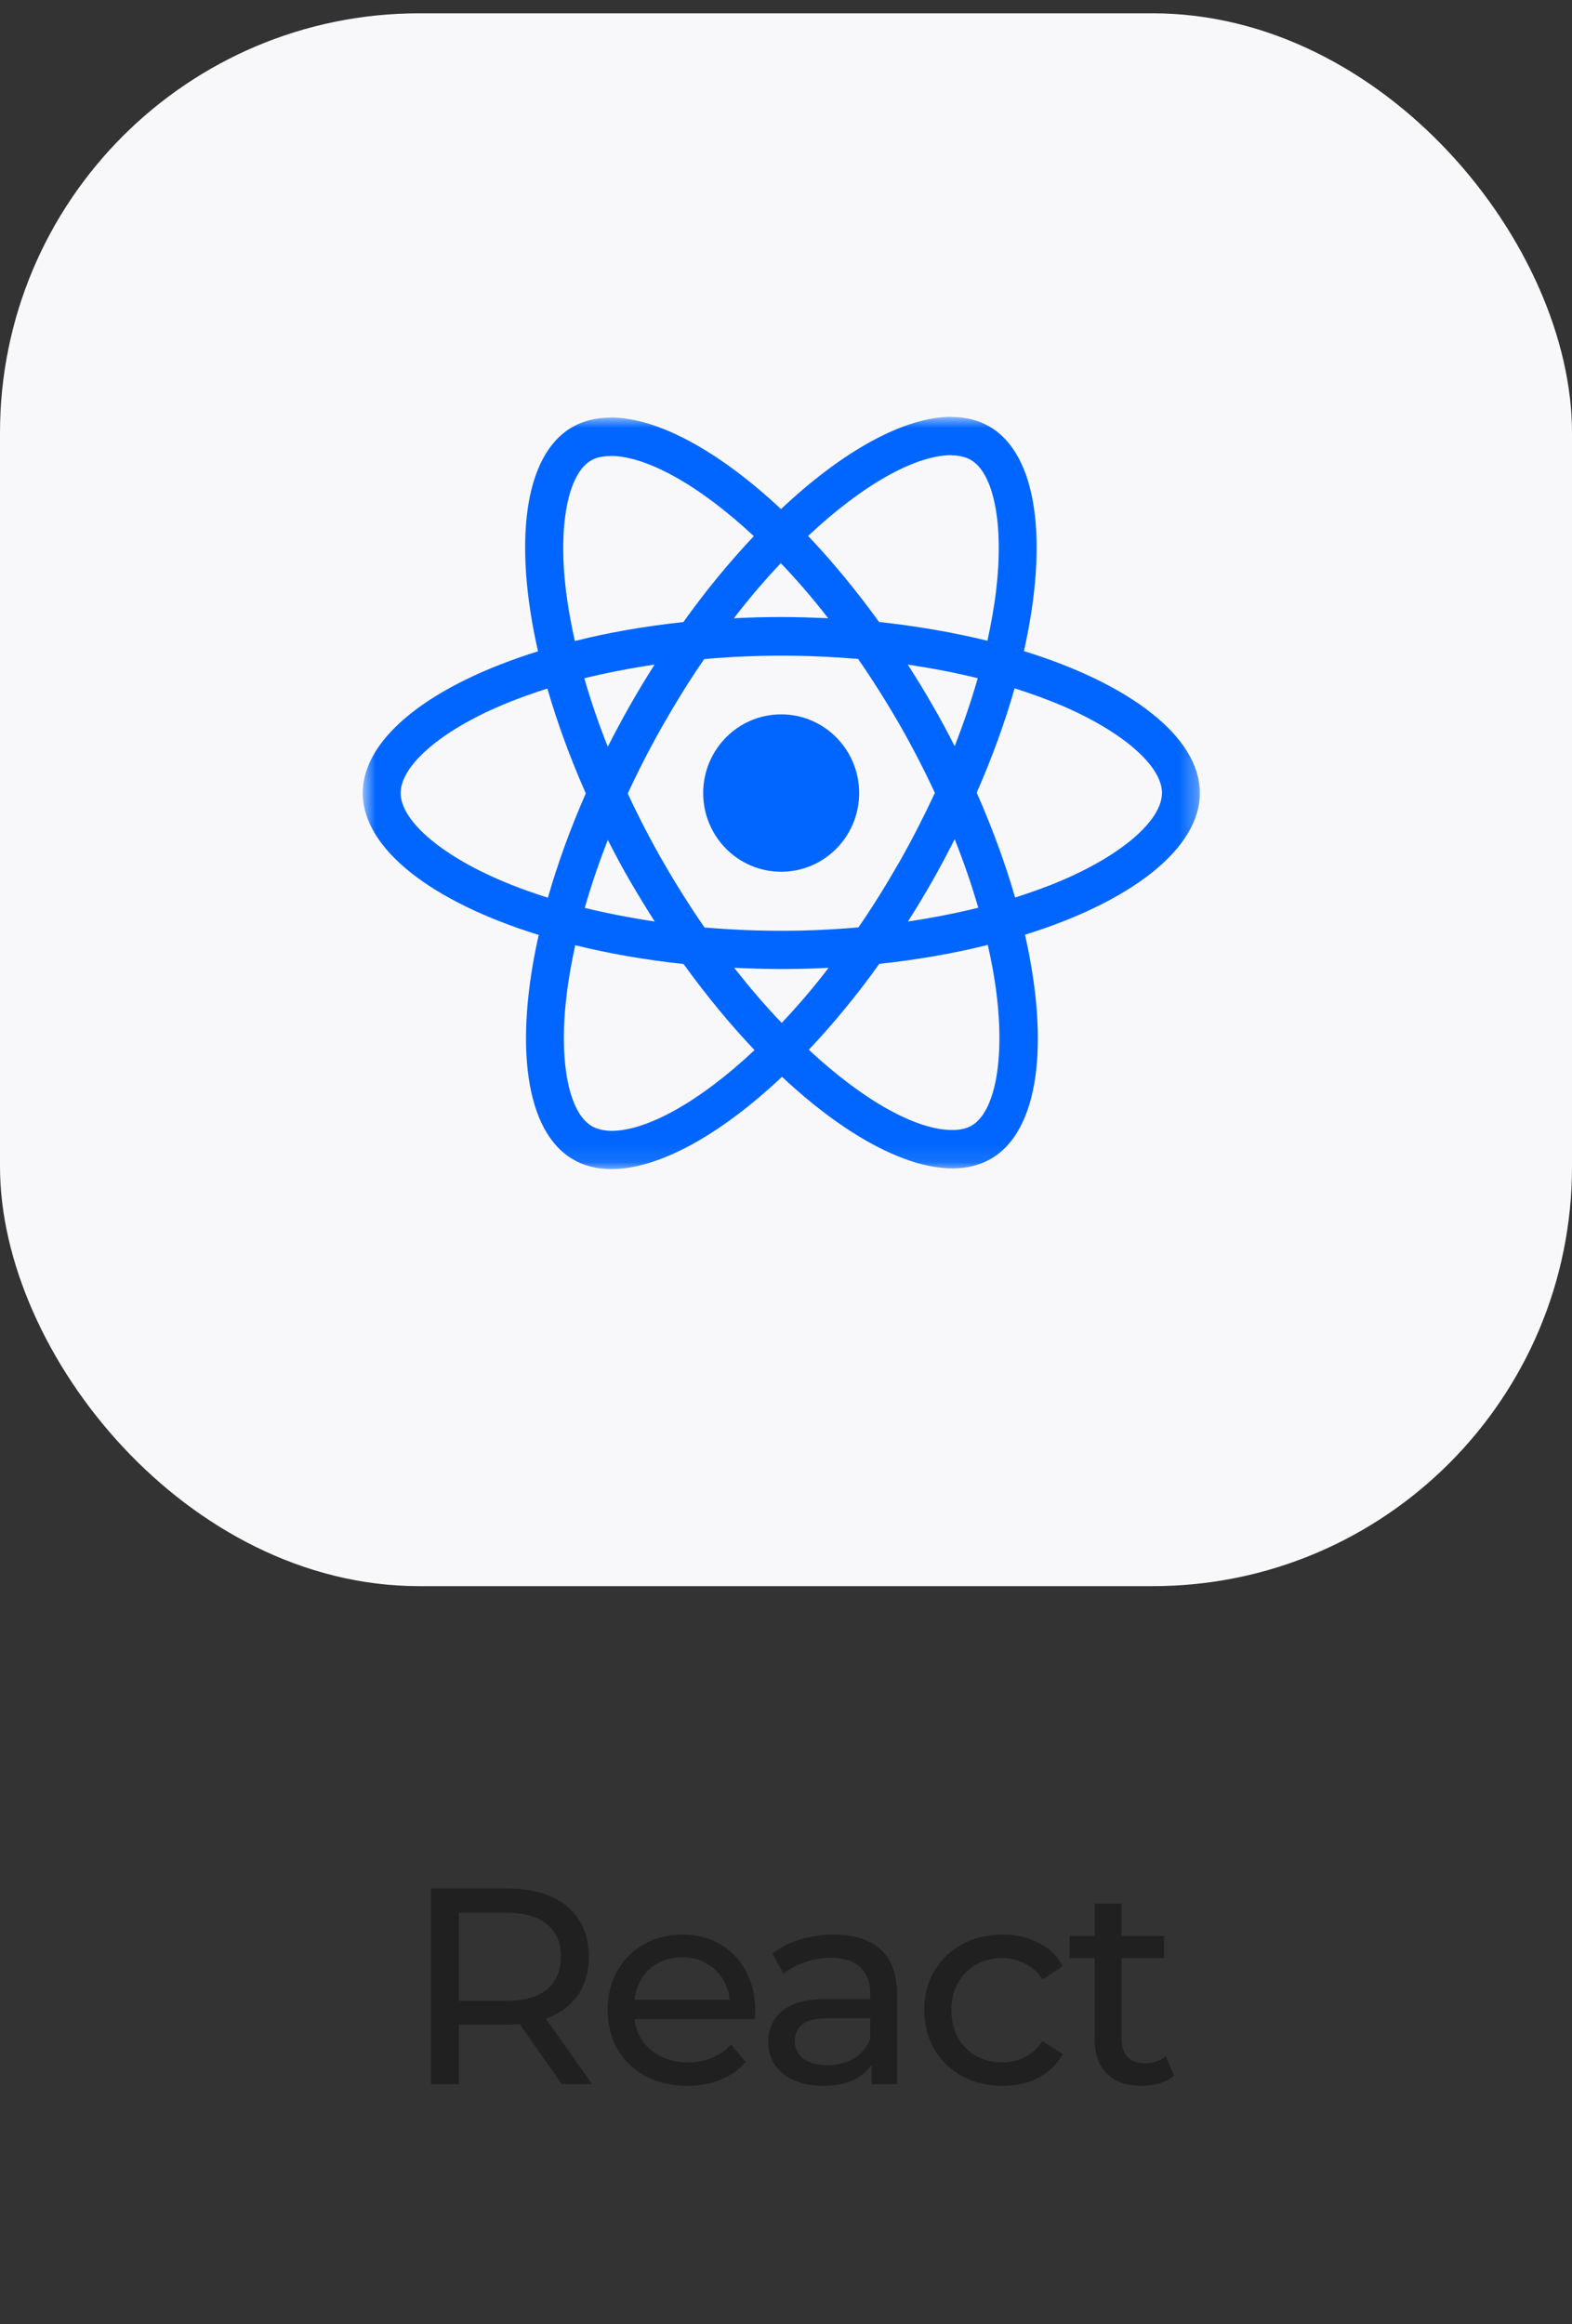 <svg width="90" height="133" viewBox="0 0 90 133" fill="none" xmlns="http://www.w3.org/2000/svg">
<rect x="0" y="0" width="90" height="133" fill="#333333" stroke="none"/>
<rect y="0.762" width="90" height="90" rx="24" fill="#F8F8FB"/>
<mask id="mask0_775_1612" style="mask-type:luminance" maskUnits="userSpaceOnUse" x="20" y="23" width="49" height="44">
<path d="M20.769 23.851H68.696V66.897H20.769V23.851Z" fill="white"/>
</mask>
<g mask="url(#mask0_775_1612)">
<path d="M60.822 50.365C59.983 50.729 59.064 51.054 58.117 51.359C57.559 49.428 56.827 47.418 55.919 45.359C56.816 43.309 57.54 41.309 58.088 39.387C59.054 39.694 59.973 40.029 60.833 40.393C64.29 41.882 66.527 43.832 66.527 45.378C66.518 46.925 64.281 48.886 60.822 50.365ZM55.635 64.405C55.342 64.582 54.961 64.661 54.512 64.661C52.489 64.661 49.491 63.035 46.306 60.069C47.673 58.622 49.041 56.976 50.341 55.153C52.548 54.916 54.639 54.551 56.553 54.069C56.778 55.064 56.954 56.02 57.061 56.936C57.52 60.7 56.954 63.628 55.635 64.405ZM44.753 58.532C43.844 57.586 42.936 56.532 42.037 55.379C42.916 55.419 43.814 55.449 44.723 55.449C45.641 55.449 46.549 55.429 47.439 55.379C46.56 56.533 45.651 57.587 44.753 58.532ZM34.994 64.711C34.554 64.7 34.182 64.61 33.888 64.444C32.56 63.676 31.984 60.749 32.433 56.986C32.541 56.06 32.717 55.084 32.932 54.088C34.847 54.561 36.937 54.926 39.135 55.164C40.455 56.987 41.821 58.641 43.199 60.089C40.014 63.074 37.026 64.711 34.994 64.711ZM31.368 51.37C30.401 51.064 29.483 50.731 28.634 50.366C25.174 48.877 22.938 46.928 22.938 45.379C22.938 43.833 25.174 41.871 28.634 40.394C29.473 40.03 30.391 39.704 31.339 39.4C31.896 41.33 32.628 43.34 33.538 45.4C32.638 47.449 31.916 49.45 31.368 51.37ZM33.831 26.354C34.123 26.176 34.504 26.097 34.954 26.097V26.088C36.976 26.088 39.976 27.712 43.158 30.68C41.792 32.127 40.424 33.773 39.126 35.596C36.917 35.832 34.828 36.196 32.912 36.68C32.687 35.695 32.522 34.738 32.404 33.822C31.945 30.058 32.512 27.132 33.831 26.353M47.418 35.379C46.54 35.339 45.641 35.309 44.732 35.309C43.814 35.309 42.906 35.33 42.017 35.379C42.896 34.227 43.806 33.172 44.703 32.226C45.612 33.172 46.521 34.225 47.418 35.379ZM53.378 40.336C52.928 39.546 52.45 38.778 51.971 38.029C53.358 38.237 54.697 38.493 55.977 38.808C55.615 40.078 55.166 41.39 54.657 42.7C54.257 41.912 53.838 41.125 53.377 40.334M53.388 50.396C53.838 49.607 54.257 48.808 54.657 48.019C55.186 49.341 55.636 50.661 56.008 51.942C54.727 52.257 53.377 52.524 51.981 52.73C52.461 51.972 52.938 51.193 53.388 50.396ZM35.941 45.41C36.546 44.089 37.23 42.769 37.962 41.479C38.724 40.148 39.506 38.886 40.316 37.714C41.773 37.586 43.247 37.518 44.732 37.518C46.207 37.518 47.682 37.586 49.128 37.705C49.939 38.877 50.731 40.128 51.494 41.448C52.236 42.74 52.909 44.05 53.524 45.371C52.909 46.69 52.236 48.011 51.503 49.301C50.741 50.631 49.959 51.892 49.149 53.065C47.693 53.194 46.218 53.262 44.732 53.262C43.258 53.262 41.783 53.193 40.337 53.075C39.525 51.903 38.734 50.651 37.973 49.331C37.23 48.039 36.556 46.73 35.941 45.409M33.449 38.808C34.729 38.502 36.077 38.236 37.474 38.029C36.996 38.787 36.517 39.567 36.067 40.366C35.618 41.153 35.198 41.941 34.797 42.73C34.27 41.41 33.821 40.087 33.45 38.807M36.077 50.425C36.536 51.213 37.005 51.983 37.485 52.73C36.097 52.523 34.758 52.266 33.479 51.951C33.84 50.681 34.289 49.37 34.797 48.061C35.198 48.847 35.618 49.637 36.077 50.426M54.461 26.046V26.056C54.911 26.056 55.271 26.144 55.575 26.312C56.904 27.08 57.48 30.008 57.031 33.77C56.924 34.697 56.748 35.672 56.532 36.667C54.617 36.194 52.529 35.83 50.329 35.593C49.011 33.77 47.642 32.116 46.266 30.668C49.446 27.685 52.429 26.052 54.461 26.046ZM68.695 45.377C68.695 42.175 64.719 39.14 58.622 37.258C60.03 30.993 59.406 26.007 56.649 24.41C56.019 24.039 55.281 23.862 54.473 23.862V23.851C51.786 23.851 48.27 25.781 44.714 29.131C41.157 25.801 37.641 23.889 34.953 23.889V23.899C34.132 23.899 33.391 24.077 32.746 24.451C30 26.046 29.385 31.023 30.802 37.27C24.726 39.162 20.769 42.186 20.769 45.378C20.769 48.581 24.744 51.616 30.842 53.498C29.434 59.763 30.06 64.75 32.813 66.347C33.45 66.719 34.192 66.897 35.012 66.897C37.698 66.897 41.215 64.967 44.771 61.616C48.328 64.947 51.844 66.858 54.531 66.858C55.351 66.858 56.094 66.68 56.739 66.306C59.484 64.709 60.1 59.734 58.682 53.487C64.74 51.606 68.696 48.572 68.696 45.378" fill="#0066FF"/>
</g>
<path d="M44.723 49.883C47.189 49.883 49.188 47.867 49.188 45.38C49.188 42.893 47.189 40.877 44.723 40.877C42.257 40.877 40.259 42.894 40.259 45.38C40.259 47.867 42.256 49.883 44.723 49.883Z" fill="#0066FF"/>
<path d="M24.675 119.262V108.062H29.043C30.024 108.062 30.861 108.216 31.555 108.526C32.248 108.835 32.781 109.283 33.155 109.87C33.528 110.456 33.715 111.155 33.715 111.966C33.715 112.776 33.528 113.475 33.155 114.062C32.781 114.638 32.248 115.08 31.555 115.39C30.861 115.699 30.024 115.854 29.043 115.854H25.555L26.275 115.118V119.262H24.675ZM32.163 119.262L29.315 115.198H31.027L33.907 119.262H32.163ZM26.275 115.278L25.555 114.494H28.995C30.019 114.494 30.792 114.275 31.315 113.838C31.848 113.39 32.115 112.766 32.115 111.966C32.115 111.166 31.848 110.547 31.315 110.11C30.792 109.672 30.019 109.454 28.995 109.454H25.555L26.275 108.654V115.278ZM39.352 119.358C38.445 119.358 37.645 119.171 36.952 118.798C36.269 118.424 35.736 117.912 35.352 117.262C34.978 116.611 34.792 115.864 34.792 115.022C34.792 114.179 34.973 113.432 35.336 112.782C35.709 112.131 36.216 111.624 36.856 111.262C37.506 110.888 38.237 110.702 39.048 110.702C39.869 110.702 40.594 110.883 41.224 111.246C41.853 111.608 42.344 112.12 42.696 112.782C43.058 113.432 43.24 114.195 43.24 115.07C43.24 115.134 43.234 115.208 43.224 115.294C43.224 115.379 43.218 115.459 43.208 115.534H35.992V114.43H42.408L41.784 114.814C41.794 114.27 41.682 113.784 41.448 113.358C41.213 112.931 40.888 112.6 40.472 112.366C40.066 112.12 39.592 111.998 39.048 111.998C38.514 111.998 38.04 112.12 37.624 112.366C37.208 112.6 36.882 112.936 36.648 113.374C36.413 113.8 36.296 114.291 36.296 114.846V115.102C36.296 115.667 36.424 116.174 36.68 116.622C36.946 117.059 37.314 117.4 37.784 117.646C38.253 117.891 38.792 118.014 39.4 118.014C39.901 118.014 40.354 117.928 40.76 117.758C41.176 117.587 41.538 117.331 41.848 116.99L42.696 117.982C42.312 118.43 41.832 118.771 41.256 119.006C40.69 119.24 40.056 119.358 39.352 119.358ZM49.902 119.262V117.47L49.822 117.134V114.078C49.822 113.427 49.63 112.926 49.246 112.574C48.873 112.211 48.307 112.03 47.55 112.03C47.049 112.03 46.558 112.115 46.078 112.286C45.598 112.446 45.193 112.664 44.862 112.942L44.222 111.79C44.659 111.438 45.182 111.171 45.79 110.99C46.409 110.798 47.054 110.702 47.726 110.702C48.889 110.702 49.785 110.984 50.414 111.55C51.043 112.115 51.358 112.979 51.358 114.142V119.262H49.902ZM47.118 119.358C46.489 119.358 45.934 119.251 45.454 119.038C44.985 118.824 44.622 118.531 44.366 118.158C44.11 117.774 43.982 117.342 43.982 116.862C43.982 116.403 44.089 115.987 44.302 115.614C44.526 115.24 44.883 114.942 45.374 114.718C45.875 114.494 46.547 114.382 47.39 114.382H50.078V115.486H47.454C46.686 115.486 46.169 115.614 45.902 115.87C45.635 116.126 45.502 116.435 45.502 116.798C45.502 117.214 45.667 117.55 45.998 117.806C46.329 118.051 46.787 118.174 47.374 118.174C47.95 118.174 48.451 118.046 48.878 117.79C49.315 117.534 49.63 117.16 49.822 116.67L50.126 117.726C49.923 118.227 49.566 118.627 49.054 118.926C48.542 119.214 47.897 119.358 47.118 119.358ZM57.397 119.358C56.533 119.358 55.759 119.171 55.077 118.798C54.405 118.424 53.877 117.912 53.493 117.262C53.109 116.611 52.917 115.864 52.917 115.022C52.917 114.179 53.109 113.432 53.493 112.782C53.877 112.131 54.405 111.624 55.077 111.262C55.759 110.888 56.533 110.702 57.397 110.702C58.165 110.702 58.847 110.856 59.445 111.166C60.053 111.464 60.522 111.912 60.853 112.51L59.685 113.262C59.407 112.846 59.066 112.542 58.661 112.35C58.266 112.147 57.839 112.046 57.381 112.046C56.826 112.046 56.33 112.168 55.893 112.414C55.455 112.659 55.109 113.006 54.853 113.454C54.597 113.891 54.469 114.414 54.469 115.022C54.469 115.63 54.597 116.158 54.853 116.606C55.109 117.054 55.455 117.4 55.893 117.646C56.33 117.891 56.826 118.014 57.381 118.014C57.839 118.014 58.266 117.918 58.661 117.726C59.066 117.523 59.407 117.214 59.685 116.798L60.853 117.534C60.522 118.12 60.053 118.574 59.445 118.894C58.847 119.203 58.165 119.358 57.397 119.358ZM65.363 119.358C64.509 119.358 63.848 119.128 63.379 118.67C62.909 118.211 62.675 117.555 62.675 116.702V108.926H64.211V116.638C64.211 117.096 64.323 117.448 64.547 117.694C64.781 117.939 65.112 118.062 65.539 118.062C66.019 118.062 66.419 117.928 66.739 117.662L67.219 118.766C66.984 118.968 66.701 119.118 66.371 119.214C66.051 119.31 65.715 119.358 65.363 119.358ZM61.235 112.046V110.782H66.643V112.046H61.235Z" fill="#202020"/>
</svg>
